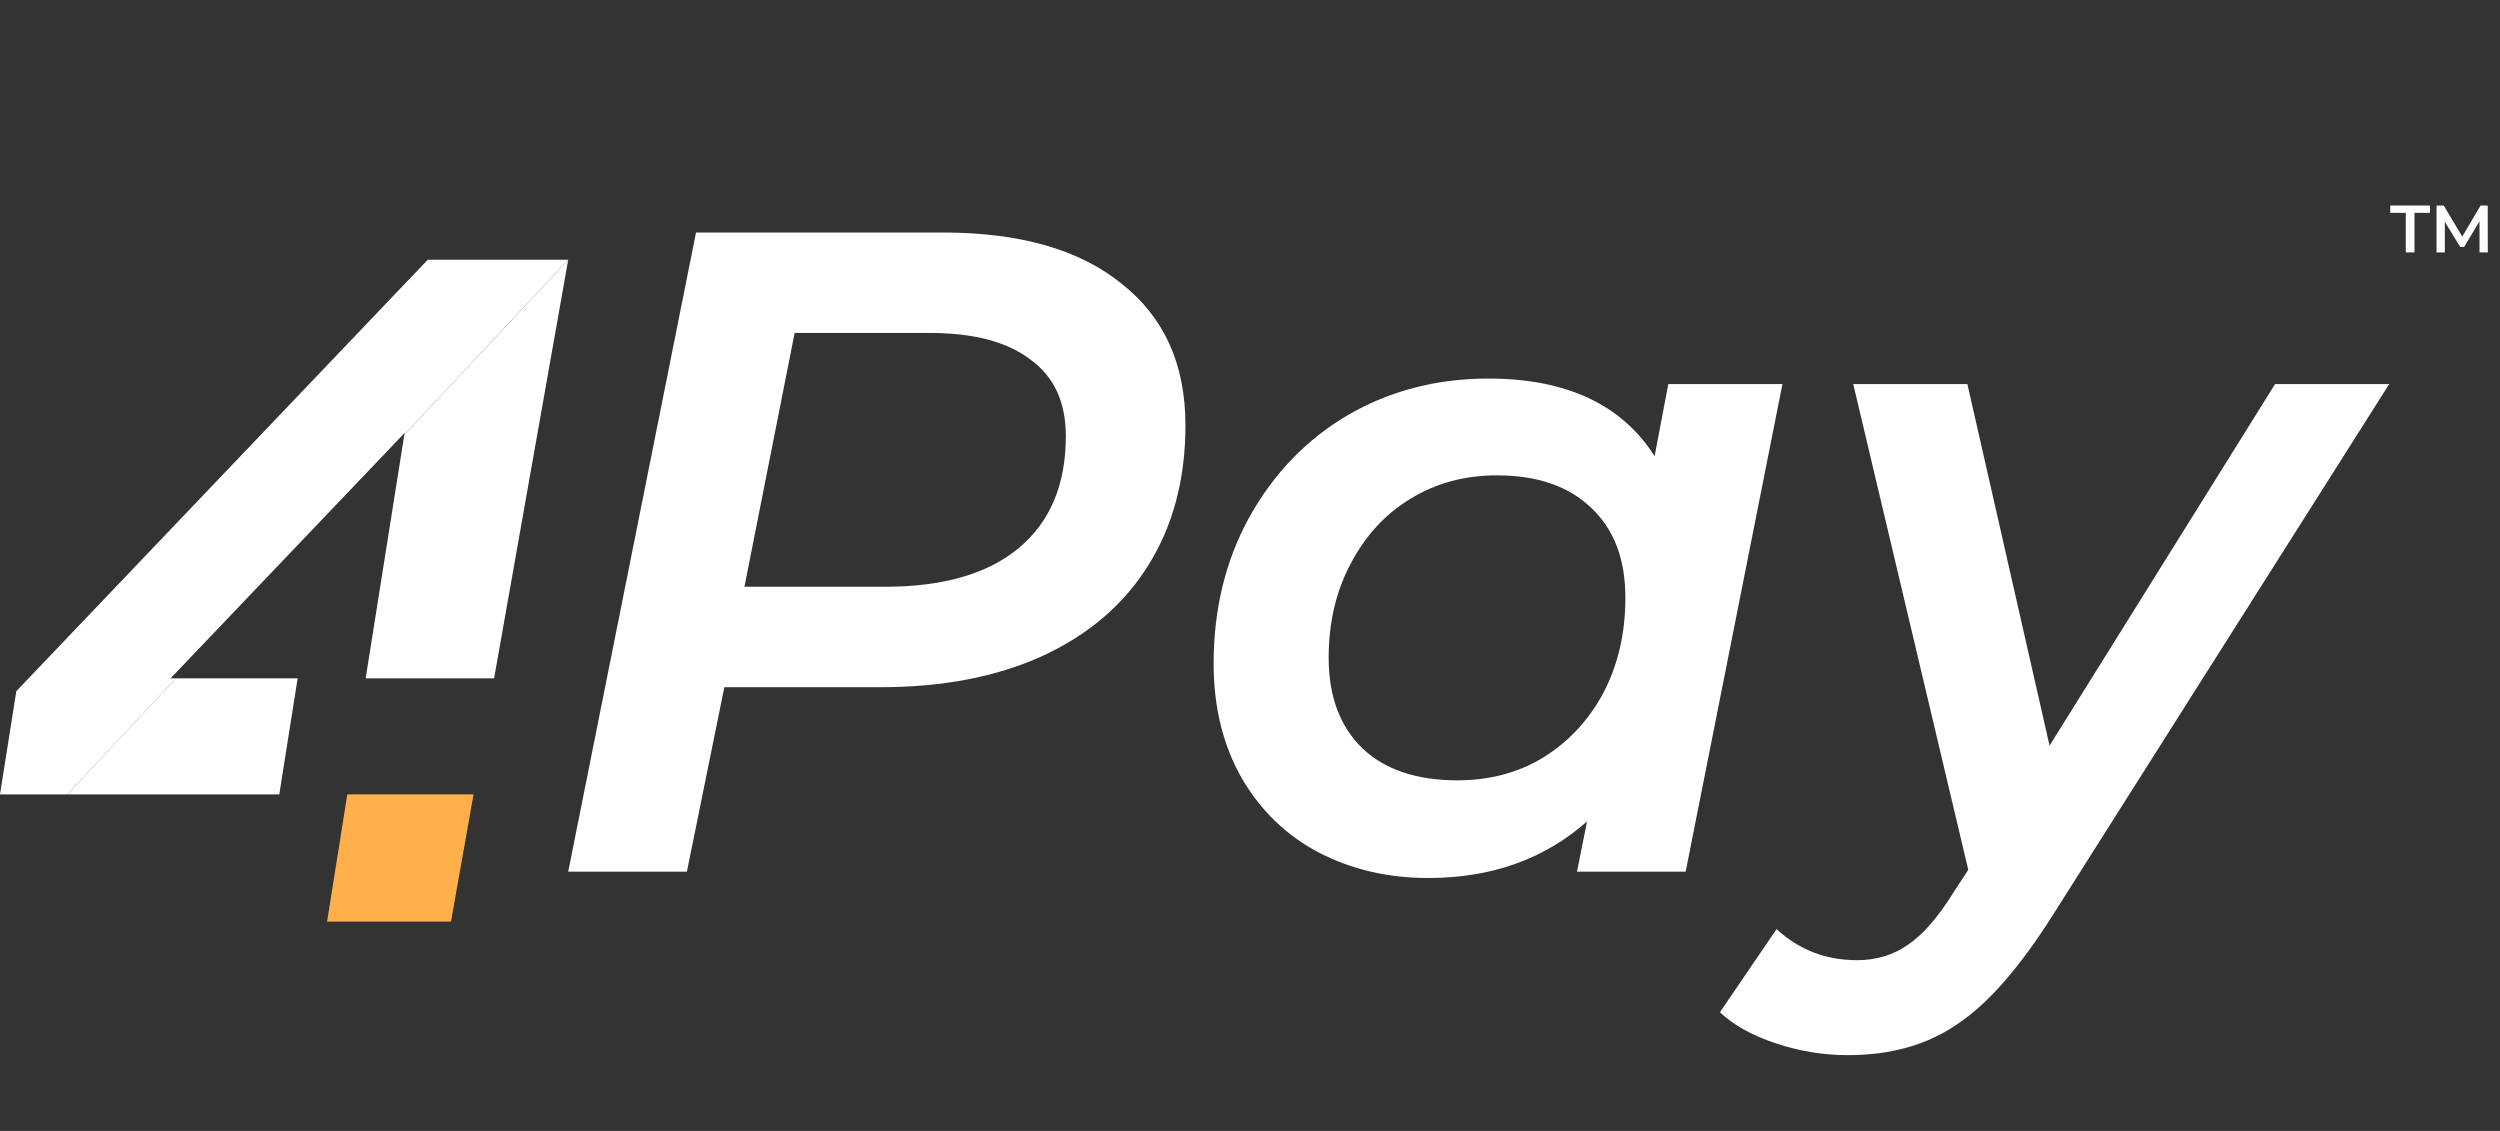 <svg width="84" height="38" viewBox="0 0 84 38" fill="none" xmlns="http://www.w3.org/2000/svg">
<rect x="0" y="0" width="84" height="38" fill="#333333" stroke="none"/>
<path d="M31.67 7.812C34.268 7.812 36.272 8.385 37.683 9.53C39.115 10.655 39.831 12.24 39.831 14.285C39.831 16.105 39.411 17.68 38.573 19.009C37.755 20.318 36.569 21.331 35.014 22.047C33.48 22.742 31.67 23.09 29.584 23.09H24.338L23.08 29.287H19.092L23.387 7.812H31.67ZM29.738 19.715C31.68 19.715 33.173 19.285 34.217 18.427C35.28 17.547 35.812 16.289 35.812 14.653C35.812 13.508 35.413 12.649 34.615 12.076C33.838 11.483 32.713 11.187 31.241 11.187H26.7L25.013 19.715H29.738ZM59.89 12.905L56.638 29.287H52.987L53.325 27.599C51.893 28.867 50.114 29.501 47.987 29.501C46.637 29.501 45.41 29.215 44.306 28.642C43.222 28.07 42.363 27.241 41.729 26.157C41.095 25.053 40.778 23.765 40.778 22.292C40.778 20.472 41.176 18.836 41.974 17.384C42.792 15.911 43.897 14.766 45.287 13.947C46.698 13.129 48.273 12.72 50.012 12.72C52.63 12.72 54.491 13.59 55.595 15.328L56.055 12.905H59.89ZM48.969 26.219C50.053 26.219 51.014 25.963 51.852 25.452C52.711 24.92 53.386 24.194 53.877 23.274C54.368 22.333 54.613 21.269 54.613 20.083C54.613 18.795 54.235 17.793 53.478 17.077C52.721 16.34 51.658 15.972 50.288 15.972C49.204 15.972 48.232 16.238 47.373 16.77C46.535 17.281 45.87 18.007 45.379 18.948C44.888 19.868 44.643 20.922 44.643 22.108C44.643 23.396 45.021 24.409 45.778 25.145C46.535 25.861 47.598 26.219 48.969 26.219ZM80.277 12.905L68.987 30.728C67.863 32.508 66.789 33.735 65.766 34.41C64.764 35.105 63.537 35.453 62.085 35.453C61.267 35.453 60.459 35.32 59.661 35.054C58.864 34.788 58.24 34.44 57.79 34.011L59.692 31.219C60.449 31.915 61.349 32.262 62.392 32.262C63.046 32.262 63.619 32.089 64.11 31.741C64.6 31.413 65.102 30.841 65.613 30.023L66.134 29.225L62.269 12.905H66.104L68.865 25.053L76.442 12.905H80.277Z" fill="white"/>
<path d="M80.834 7.153H80.313V6.906H81.648V7.153H81.127V8.48H80.834V7.153ZM83.313 8.48L83.311 7.436L82.794 8.3H82.663L82.146 7.45V8.48H81.868V6.906H82.108L82.733 7.949L83.347 6.906H83.587L83.59 8.48H83.313Z" fill="white"/>
<path d="M19.092 8.728H14.372L0.959 22.793L0.548 23.225L0 26.691H2.262L5.914 22.793H5.73L13.596 14.545L13.587 14.605L19.092 8.728Z" fill="white"/>
<path d="M15.911 26.691L15.153 30.965H10.99L11.669 26.691H15.911Z" fill="#FFB04A"/>
<path d="M19.092 8.728L19.081 8.79L16.602 22.793H12.286L13.585 14.608L19.092 8.728Z" fill="white"/>
<path d="M10.001 22.793L9.384 26.691H2.262L5.912 22.793H10.001Z" fill="white"/>
</svg>
